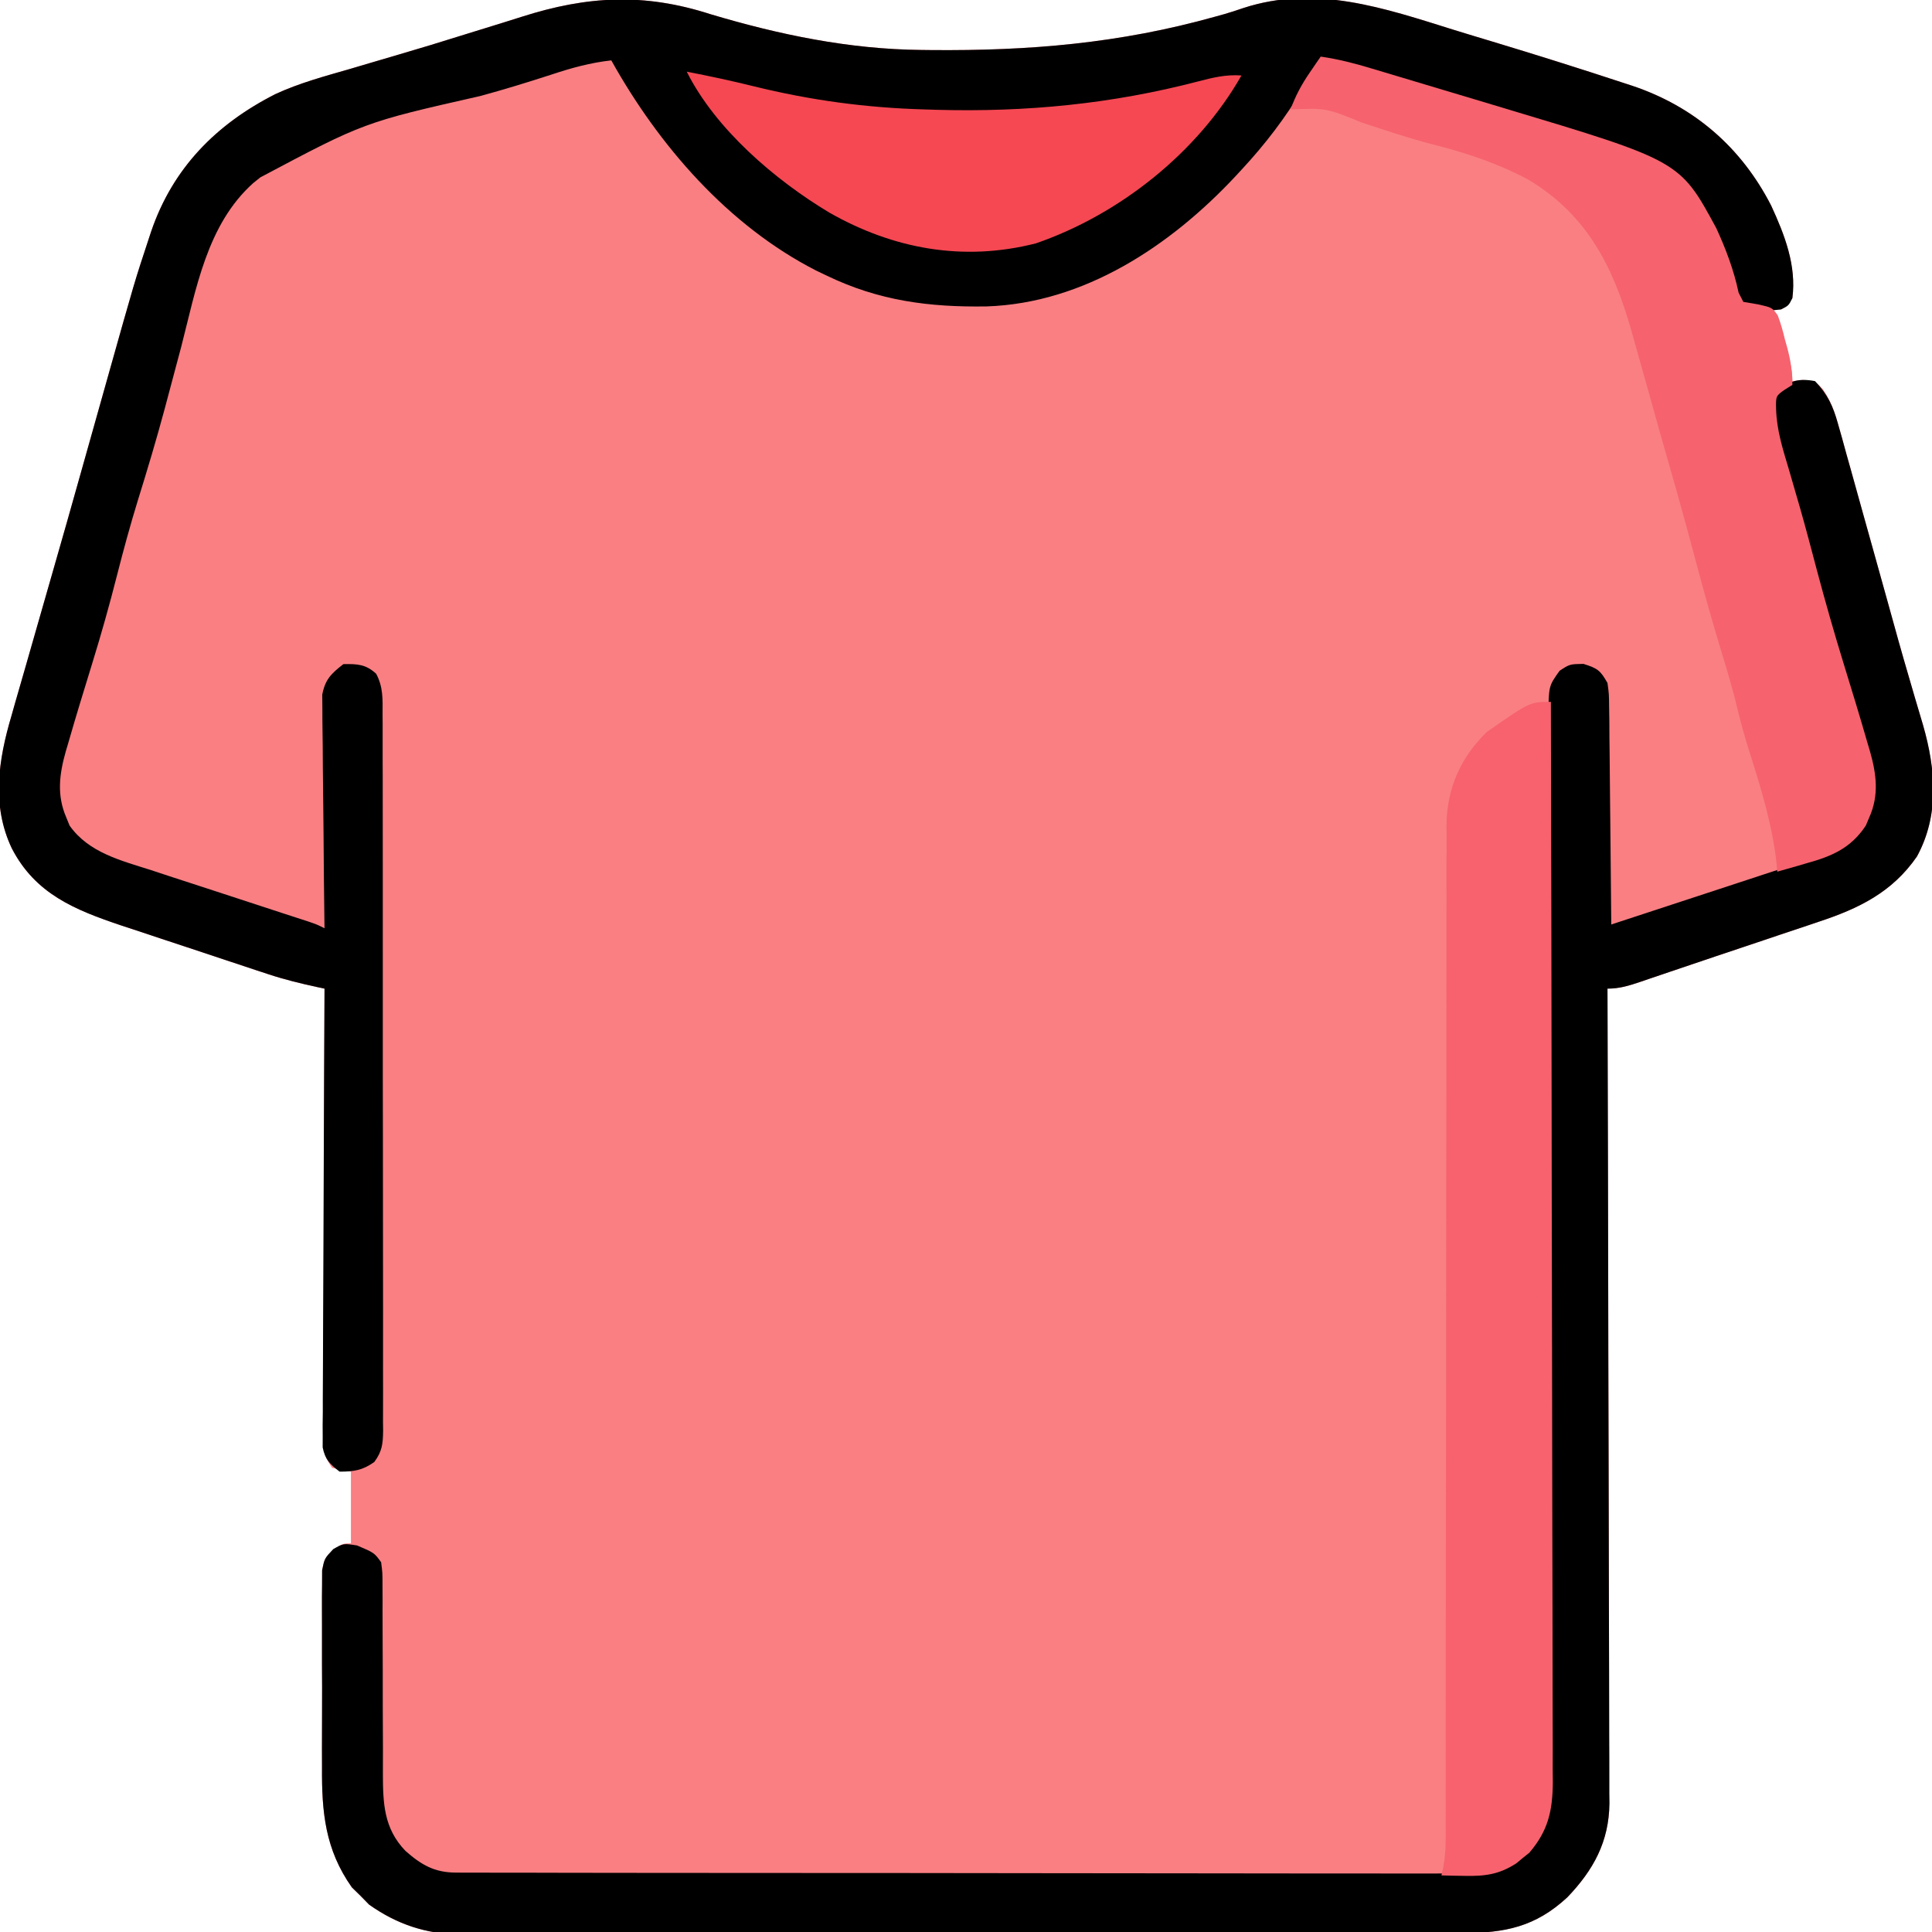 <?xml version="1.0" encoding="UTF-8"?>
<svg version="1.1" xmlns="http://www.w3.org/2000/svg" width="512" height="512">
<path d="M0 0 C18.195 5.445 36.814 9.305 55.867 9.488 C57.137 9.503 57.137 9.503 58.432 9.518 C84.431 9.757 108.431 7.751 133.594 0.715 C134.452 0.477 135.311 0.24 136.195 -0.004 C137.87 -0.493 139.533 -1.024 141.18 -1.601 C160.424 -7.911 178.615 -1.594 197.108 4.186 C200.448 5.223 203.799 6.228 207.148 7.236 C218.726 10.735 230.266 14.358 241.754 18.141 C242.583 18.411 243.412 18.682 244.266 18.961 C260.722 24.466 273.208 35.287 281.125 50.723 C284.703 58.49 287.871 66.6 286.75 75.25 C285.375 77.25 285.375 77.25 283.75 78.25 C283.09 78.25 282.43 78.25 281.75 78.25 C282.111 79.37 282.472 80.49 282.844 81.645 C283.313 83.117 283.781 84.59 284.25 86.062 C284.488 86.8 284.727 87.538 284.973 88.299 C285.949 91.383 286.75 93.995 286.75 97.25 C287.658 97.147 288.565 97.044 289.5 96.938 C292.75 97.25 292.75 97.25 294.824 99.378 C296.876 102.438 297.834 104.967 298.821 108.508 C299.176 109.755 299.53 111.003 299.895 112.288 C300.269 113.65 300.642 115.013 301.016 116.375 C301.416 117.801 301.817 119.226 302.219 120.652 C303.279 124.419 304.324 128.19 305.366 131.962 C306.398 135.687 307.444 139.408 308.488 143.129 C309.723 147.531 310.954 151.934 312.169 156.341 C313.924 162.711 315.685 169.077 317.554 175.415 C318.134 177.385 318.706 179.357 319.277 181.329 C319.97 183.72 320.677 186.107 321.402 188.489 C324.742 200.132 325.734 212.309 319.75 223.25 C313.199 232.729 304.335 237.031 293.641 240.555 C292.799 240.84 291.957 241.125 291.09 241.419 C288.396 242.329 285.698 243.228 283 244.125 C281.148 244.748 279.296 245.371 277.445 245.995 C273.835 247.21 270.223 248.42 266.61 249.625 C262.566 250.975 258.528 252.342 254.492 253.719 C252.62 254.354 250.748 254.99 248.875 255.625 C248.058 255.905 247.241 256.184 246.399 256.472 C243.392 257.48 240.945 258.25 237.75 258.25 C237.754 259.39 237.757 260.53 237.761 261.705 C237.85 289.456 237.916 317.207 237.957 344.959 C237.961 347.631 237.965 350.304 237.97 352.977 C237.971 353.641 237.972 354.305 237.973 354.99 C237.989 365.066 238.017 375.143 238.052 385.22 C238.092 396.918 238.117 408.616 238.126 420.315 C238.132 426.508 238.144 432.701 238.173 438.894 C238.2 444.727 238.208 450.559 238.202 456.391 C238.204 458.529 238.211 460.666 238.227 462.803 C238.247 465.73 238.242 468.655 238.231 471.582 C238.243 472.42 238.254 473.259 238.266 474.123 C238.164 484.317 234.055 491.798 227.121 499.051 C218.664 506.895 210.536 508.549 199.252 508.524 C198.087 508.529 196.922 508.535 195.723 508.54 C192.498 508.552 189.274 508.556 186.05 508.555 C182.569 508.557 179.089 508.57 175.608 508.582 C168 508.604 160.393 508.612 152.785 508.617 C148.031 508.621 143.278 508.627 138.524 508.634 C125.353 508.654 112.181 508.67 99.01 508.673 C98.167 508.674 97.325 508.674 96.457 508.674 C94.749 508.674 93.041 508.675 91.333 508.675 C90.485 508.675 89.638 508.675 88.764 508.676 C87.491 508.676 87.491 508.676 86.192 508.676 C72.446 508.68 58.701 508.707 44.955 508.744 C30.829 508.782 16.704 508.801 2.578 508.802 C-5.347 508.802 -13.273 508.811 -21.199 508.84 C-27.949 508.864 -34.699 508.872 -41.45 508.857 C-44.89 508.849 -48.33 508.85 -51.771 508.873 C-55.511 508.893 -59.25 508.883 -62.99 508.865 C-64.063 508.878 -65.137 508.891 -66.243 508.905 C-75.29 508.805 -83.027 506.24 -90.434 500.996 C-91.177 500.234 -91.921 499.472 -92.688 498.688 C-93.449 497.944 -94.211 497.2 -94.996 496.434 C-102.127 486.361 -103.004 476.375 -102.914 464.469 C-102.917 462.881 -102.922 461.294 -102.929 459.706 C-102.936 456.405 -102.925 453.104 -102.902 449.803 C-102.873 445.575 -102.89 441.348 -102.92 437.12 C-102.938 433.853 -102.932 430.586 -102.919 427.319 C-102.916 425.76 -102.92 424.2 -102.931 422.64 C-102.944 420.467 -102.925 418.296 -102.897 416.123 C-102.891 414.272 -102.891 414.272 -102.885 412.384 C-102.25 409.25 -102.25 409.25 -99.835 406.82 C-97.25 405.25 -97.25 405.25 -95.25 405.25 C-95.25 398.98 -95.25 392.71 -95.25 386.25 C-96.9 385.92 -98.55 385.59 -100.25 385.25 C-102.446 381.955 -102.498 381.003 -102.491 377.182 C-102.493 376.134 -102.496 375.087 -102.499 374.008 C-102.488 372.284 -102.488 372.284 -102.477 370.527 C-102.477 369.317 -102.478 368.107 -102.478 366.86 C-102.477 363.542 -102.467 360.225 -102.453 356.907 C-102.44 353.439 -102.439 349.972 -102.437 346.505 C-102.431 339.939 -102.414 333.373 -102.394 326.807 C-102.372 319.331 -102.361 311.856 -102.351 304.381 C-102.33 289.004 -102.295 273.627 -102.25 258.25 C-102.832 258.127 -103.414 258.003 -104.014 257.876 C-108.442 256.918 -112.764 255.872 -117.07 254.45 C-118.118 254.106 -119.166 253.762 -120.246 253.407 C-121.35 253.04 -122.453 252.672 -123.59 252.293 C-125.333 251.716 -125.333 251.716 -127.111 251.127 C-129.559 250.315 -132.005 249.5 -134.451 248.683 C-138.17 247.443 -141.892 246.217 -145.615 244.99 C-148.003 244.196 -150.39 243.401 -152.777 242.605 C-153.879 242.244 -154.98 241.882 -156.115 241.51 C-168.498 237.345 -178.9 233.123 -185.125 221.062 C-190.539 209.678 -188.681 197.623 -185.199 185.895 C-184.873 184.742 -184.547 183.589 -184.212 182.401 C-183.323 179.269 -182.418 176.142 -181.505 173.016 C-180.541 169.7 -179.598 166.377 -178.653 163.055 C-177.249 158.129 -175.839 153.205 -174.42 148.283 C-171.826 139.284 -169.275 130.273 -166.744 121.257 C-165.058 115.252 -163.367 109.249 -161.677 103.246 C-161.069 101.085 -160.462 98.924 -159.854 96.763 C-152.534 70.731 -152.534 70.731 -148.895 59.723 C-148.668 59.035 -148.442 58.348 -148.209 57.64 C-142.474 40.79 -130.959 29.144 -115.271 21.187 C-108.927 18.245 -102.139 16.435 -95.438 14.5 C-93.743 14 -92.05 13.498 -90.356 12.995 C-87.71 12.211 -85.062 11.429 -82.412 10.656 C-76.922 9.053 -71.453 7.391 -65.997 5.674 C-62.377 4.537 -58.75 3.422 -55.121 2.31 C-53.405 1.78 -51.691 1.241 -49.98 0.693 C-32.604 -4.855 -17.545 -5.658 0 0 Z " fill="#F97F83" transform="translate(188.25,3.75)"/>
<path d="M0 0 C18.195 5.445 36.814 9.305 55.867 9.488 C57.137 9.503 57.137 9.503 58.432 9.518 C84.431 9.757 108.431 7.751 133.594 0.715 C134.452 0.477 135.311 0.24 136.195 -0.004 C137.87 -0.493 139.533 -1.024 141.18 -1.601 C160.424 -7.911 178.615 -1.594 197.108 4.186 C200.448 5.223 203.799 6.228 207.148 7.236 C218.726 10.735 230.266 14.358 241.754 18.141 C242.583 18.411 243.412 18.682 244.266 18.961 C260.722 24.466 273.208 35.287 281.125 50.723 C284.703 58.49 287.871 66.6 286.75 75.25 C285.75 77.25 285.75 77.25 283.75 78.25 C276.757 79.027 276.757 79.027 273.613 76.602 C271.417 73.829 270.747 71.605 269.875 68.188 C265.937 54.571 259.002 44.588 246.527 37.609 C236.553 32.728 225.737 30.06 215.074 27.126 C206.264 24.698 197.502 22.13 188.75 19.5 C187.493 19.123 186.235 18.747 184.939 18.358 C179.12 16.605 173.332 14.828 167.617 12.757 C165.429 12.075 165.429 12.075 161.75 12.25 C160.04 14.624 158.616 16.901 157.188 19.438 C152.415 27.456 147.092 34.421 140.75 41.25 C140.208 41.836 139.667 42.421 139.108 43.024 C121.928 61.383 99.132 76.587 73.219 77.453 C57.997 77.693 44.643 75.976 30.75 69.25 C29.849 68.819 28.948 68.389 28.02 67.945 C4.719 56.043 -13.658 34.83 -26.25 12.25 C-31.8 12.867 -36.773 14.243 -42.062 16 C-48.322 18.028 -54.589 19.957 -60.938 21.688 C-91.784 28.673 -91.784 28.673 -119.25 43.25 C-120.165 43.981 -120.165 43.981 -121.098 44.727 C-133.455 55.753 -136.289 72.974 -140.25 88.25 C-141.408 92.627 -142.578 97.001 -143.75 101.375 C-144.038 102.456 -144.326 103.537 -144.623 104.65 C-146.799 112.753 -149.206 120.767 -151.695 128.778 C-153.733 135.393 -155.544 142.042 -157.25 148.75 C-159.243 156.587 -161.427 164.336 -163.812 172.062 C-165.984 179.112 -168.154 186.159 -170.188 193.25 C-170.399 193.961 -170.61 194.673 -170.828 195.406 C-172.533 201.442 -173.235 207.013 -170.688 212.875 C-170.397 213.589 -170.107 214.303 -169.809 215.039 C-164.727 222.248 -156.152 224.296 -148.168 226.859 C-146.258 227.489 -144.347 228.119 -142.437 228.749 C-139.782 229.621 -137.122 230.482 -134.463 231.343 C-130.431 232.651 -126.405 233.976 -122.379 235.298 C-119.25 236.326 -116.12 237.35 -112.988 238.368 C-111.869 238.732 -110.751 239.096 -109.598 239.472 C-108.118 239.952 -108.118 239.952 -106.607 240.442 C-104.25 241.25 -104.25 241.25 -102.25 242.25 C-102.261 241.447 -102.272 240.644 -102.284 239.816 C-102.384 232.239 -102.46 224.662 -102.509 217.084 C-102.535 213.189 -102.57 209.294 -102.627 205.398 C-102.682 201.637 -102.711 197.877 -102.724 194.116 C-102.734 192.683 -102.752 191.25 -102.779 189.816 C-102.815 187.806 -102.817 185.795 -102.818 183.784 C-102.829 182.641 -102.84 181.497 -102.851 180.319 C-102.057 176.264 -100.47 174.758 -97.25 172.25 C-93.573 172.187 -91.326 172.259 -88.563 174.804 C-86.693 178.288 -86.833 181.591 -86.862 185.449 C-86.857 186.282 -86.852 187.116 -86.846 187.975 C-86.832 190.772 -86.839 193.57 -86.846 196.367 C-86.84 198.371 -86.833 200.375 -86.825 202.379 C-86.807 207.825 -86.808 213.271 -86.814 218.717 C-86.817 223.26 -86.811 227.803 -86.805 232.346 C-86.791 243.061 -86.793 253.776 -86.804 264.49 C-86.815 275.553 -86.801 286.616 -86.775 297.68 C-86.752 307.171 -86.746 316.662 -86.752 326.154 C-86.755 331.826 -86.753 337.497 -86.735 343.169 C-86.72 348.501 -86.724 353.833 -86.743 359.165 C-86.746 361.124 -86.743 363.083 -86.733 365.042 C-86.72 367.712 -86.731 370.381 -86.749 373.051 C-86.734 374.22 -86.734 374.22 -86.72 375.413 C-86.767 378.882 -86.973 380.875 -89.063 383.7 C-92.163 385.897 -94.473 386.25 -98.25 386.25 C-100.841 384.266 -102.087 383.055 -102.742 379.821 C-102.737 378.455 -102.737 378.455 -102.731 377.061 C-102.737 376.013 -102.742 374.964 -102.748 373.883 C-102.733 372.738 -102.719 371.593 -102.704 370.413 C-102.705 369.203 -102.705 367.993 -102.706 366.746 C-102.704 363.432 -102.684 360.119 -102.656 356.805 C-102.631 353.341 -102.628 349.876 -102.623 346.411 C-102.611 339.852 -102.578 333.293 -102.538 326.734 C-102.493 319.267 -102.471 311.799 -102.451 304.331 C-102.409 288.97 -102.339 273.61 -102.25 258.25 C-102.832 258.127 -103.414 258.003 -104.014 257.876 C-108.442 256.918 -112.764 255.872 -117.07 254.45 C-118.118 254.106 -119.166 253.762 -120.246 253.407 C-121.35 253.04 -122.453 252.672 -123.59 252.293 C-125.333 251.716 -125.333 251.716 -127.111 251.127 C-129.559 250.315 -132.005 249.5 -134.451 248.683 C-138.17 247.443 -141.892 246.217 -145.615 244.99 C-148.003 244.196 -150.39 243.401 -152.777 242.605 C-153.879 242.244 -154.98 241.882 -156.115 241.51 C-168.498 237.345 -178.9 233.123 -185.125 221.062 C-190.539 209.678 -188.681 197.623 -185.199 185.895 C-184.873 184.742 -184.547 183.589 -184.212 182.401 C-183.323 179.269 -182.418 176.142 -181.505 173.016 C-180.541 169.7 -179.598 166.377 -178.653 163.055 C-177.249 158.129 -175.839 153.205 -174.42 148.283 C-171.826 139.284 -169.275 130.273 -166.744 121.257 C-165.058 115.252 -163.367 109.249 -161.677 103.246 C-161.069 101.085 -160.462 98.924 -159.854 96.763 C-152.534 70.731 -152.534 70.731 -148.895 59.723 C-148.668 59.035 -148.442 58.348 -148.209 57.64 C-142.474 40.79 -130.959 29.144 -115.271 21.187 C-108.927 18.245 -102.139 16.435 -95.438 14.5 C-93.743 14 -92.05 13.498 -90.356 12.995 C-87.71 12.211 -85.062 11.429 -82.412 10.656 C-76.922 9.053 -71.453 7.391 -65.997 5.674 C-62.377 4.537 -58.75 3.422 -55.121 2.31 C-53.405 1.78 -51.691 1.241 -49.98 0.693 C-32.604 -4.855 -17.545 -5.658 0 0 Z " fill="#010000" transform="translate(188.25,3.75)"/>
<path d="M0 0 C3.34 3.486 4.784 6.645 6.071 11.258 C6.426 12.505 6.78 13.753 7.145 15.038 C7.519 16.4 7.892 17.763 8.266 19.125 C8.666 20.551 9.067 21.976 9.469 23.402 C10.529 27.169 11.574 30.94 12.616 34.712 C13.648 38.437 14.694 42.158 15.738 45.879 C16.973 50.281 18.204 54.684 19.419 59.091 C21.174 65.461 22.935 71.827 24.804 78.165 C25.384 80.135 25.956 82.107 26.527 84.079 C27.22 86.47 27.927 88.857 28.652 91.239 C31.992 102.882 32.984 115.059 27 126 C20.449 135.479 11.585 139.781 0.891 143.305 C0.049 143.59 -0.793 143.875 -1.66 144.169 C-4.354 145.079 -7.052 145.978 -9.75 146.875 C-11.602 147.498 -13.454 148.121 -15.305 148.745 C-18.915 149.96 -22.527 151.17 -26.14 152.375 C-30.184 153.725 -34.222 155.092 -38.258 156.469 C-40.13 157.104 -42.002 157.74 -43.875 158.375 C-45.1 158.794 -45.1 158.794 -46.351 159.222 C-49.358 160.23 -51.805 161 -55 161 C-54.996 162.14 -54.993 163.28 -54.989 164.455 C-54.9 192.206 -54.834 219.957 -54.793 247.709 C-54.789 250.381 -54.785 253.054 -54.78 255.727 C-54.779 256.391 -54.778 257.055 -54.777 257.74 C-54.761 267.816 -54.733 277.893 -54.698 287.97 C-54.658 299.668 -54.633 311.366 -54.624 323.065 C-54.618 329.258 -54.606 335.451 -54.577 341.644 C-54.55 347.477 -54.542 353.309 -54.548 359.141 C-54.546 361.279 -54.539 363.416 -54.523 365.553 C-54.503 368.48 -54.508 371.405 -54.519 374.332 C-54.507 375.17 -54.496 376.009 -54.484 376.873 C-54.586 387.067 -58.695 394.548 -65.629 401.801 C-74.086 409.645 -82.214 411.299 -93.498 411.274 C-95.245 411.282 -95.245 411.282 -97.027 411.29 C-100.252 411.302 -103.476 411.306 -106.7 411.305 C-110.181 411.307 -113.661 411.32 -117.142 411.332 C-124.75 411.354 -132.357 411.362 -139.965 411.367 C-144.719 411.371 -149.472 411.377 -154.226 411.384 C-167.397 411.404 -180.569 411.42 -193.74 411.423 C-194.583 411.424 -195.425 411.424 -196.293 411.424 C-198.001 411.424 -199.709 411.425 -201.417 411.425 C-202.265 411.425 -203.112 411.425 -203.986 411.426 C-204.835 411.426 -205.683 411.426 -206.558 411.426 C-220.304 411.43 -234.049 411.457 -247.795 411.494 C-261.921 411.532 -276.046 411.551 -290.172 411.552 C-298.097 411.552 -306.023 411.561 -313.949 411.59 C-320.699 411.614 -327.449 411.622 -334.2 411.607 C-337.64 411.599 -341.08 411.6 -344.521 411.623 C-348.261 411.643 -352 411.633 -355.74 411.615 C-357.35 411.635 -357.35 411.635 -358.993 411.655 C-368.04 411.555 -375.777 408.99 -383.184 403.746 C-384.299 402.603 -384.299 402.603 -385.438 401.438 C-386.58 400.322 -386.58 400.322 -387.746 399.184 C-394.877 389.111 -395.754 379.125 -395.664 367.219 C-395.667 365.631 -395.672 364.044 -395.679 362.456 C-395.686 359.155 -395.675 355.854 -395.652 352.553 C-395.623 348.325 -395.64 344.098 -395.67 339.87 C-395.688 336.603 -395.682 333.336 -395.669 330.069 C-395.666 328.51 -395.67 326.95 -395.681 325.39 C-395.694 323.217 -395.675 321.046 -395.647 318.873 C-395.643 317.639 -395.639 316.405 -395.635 315.134 C-395 312 -395 312 -392.686 309.535 C-390 308 -390 308 -386.375 308.562 C-381.809 310.507 -381.809 310.507 -380 313 C-379.628 315.851 -379.628 315.851 -379.631 319.364 C-379.624 320.679 -379.617 321.995 -379.61 323.35 C-379.613 324.053 -379.617 324.756 -379.62 325.481 C-379.629 327.689 -379.619 329.896 -379.603 332.104 C-379.563 338.381 -379.562 344.658 -379.564 350.936 C-379.564 354.778 -379.545 358.62 -379.515 362.462 C-379.504 364.626 -379.516 366.791 -379.529 368.955 C-379.508 376.855 -379.319 383.505 -373.553 389.506 C-369.313 393.244 -365.815 395.248 -360.173 395.257 C-359.198 395.264 -358.223 395.27 -357.219 395.277 C-356.15 395.274 -355.082 395.271 -353.981 395.267 C-352.275 395.274 -352.275 395.274 -350.535 395.281 C-346.711 395.294 -342.886 395.292 -339.062 395.291 C-336.325 395.295 -333.589 395.303 -330.852 395.311 C-324.182 395.328 -317.512 395.333 -310.841 395.334 C-305.419 395.335 -299.996 395.339 -294.573 395.346 C-279.198 395.363 -263.823 395.372 -248.448 395.371 C-247.619 395.371 -246.79 395.371 -245.936 395.371 C-245.106 395.371 -244.276 395.37 -243.421 395.37 C-229.973 395.37 -216.525 395.389 -203.077 395.417 C-189.268 395.446 -175.459 395.459 -161.65 395.458 C-153.898 395.457 -146.146 395.463 -138.393 395.484 C-131.792 395.502 -125.19 395.507 -118.589 395.493 C-115.221 395.487 -111.855 395.489 -108.488 395.504 C-104.834 395.519 -101.181 395.51 -97.527 395.494 C-95.938 395.51 -95.938 395.51 -94.316 395.526 C-87.389 395.461 -81.696 394.431 -76.479 389.588 C-72.427 385.023 -70.749 380.754 -70.752 374.714 C-70.748 373.662 -70.743 372.61 -70.739 371.526 C-70.744 370.377 -70.75 369.227 -70.755 368.043 C-70.753 366.817 -70.751 365.592 -70.748 364.329 C-70.744 360.929 -70.748 357.53 -70.757 354.13 C-70.763 350.463 -70.758 346.795 -70.754 343.128 C-70.749 336.774 -70.751 330.42 -70.756 324.065 C-70.764 314.024 -70.753 303.983 -70.739 293.942 C-70.734 290.506 -70.73 287.071 -70.726 283.635 C-70.724 282.777 -70.723 281.918 -70.722 281.034 C-70.71 271.264 -70.702 261.494 -70.697 251.724 C-70.696 250.831 -70.695 249.938 -70.695 249.017 C-70.686 234.536 -70.69 220.055 -70.696 205.573 C-70.701 190.708 -70.688 175.842 -70.658 160.977 C-70.641 151.806 -70.639 142.635 -70.658 133.464 C-70.669 127.182 -70.663 120.901 -70.642 114.619 C-70.631 110.993 -70.628 107.367 -70.646 103.741 C-70.666 99.813 -70.648 95.885 -70.626 91.957 C-70.638 90.807 -70.65 89.658 -70.662 88.474 C-70.573 80.804 -70.573 80.804 -67.687 76.757 C-65 75 -65 75 -61.375 74.938 C-57.6 76.126 -56.895 76.646 -55 80 C-54.601 82.911 -54.601 82.911 -54.568 86.329 C-54.548 87.61 -54.528 88.891 -54.508 90.211 C-54.501 91.604 -54.494 92.997 -54.488 94.391 C-54.471 95.82 -54.453 97.249 -54.434 98.678 C-54.386 102.433 -54.357 106.188 -54.33 109.943 C-54.301 113.777 -54.254 117.611 -54.209 121.445 C-54.123 128.963 -54.056 136.482 -54 144 C-46.259 141.474 -38.522 138.936 -30.79 136.384 C-27.199 135.199 -23.607 134.019 -20.012 132.847 C-16.54 131.715 -13.072 130.573 -9.605 129.423 C-8.285 128.987 -6.963 128.555 -5.64 128.127 C-3.782 127.524 -1.929 126.908 -0.075 126.29 C0.979 125.944 2.034 125.597 3.121 125.24 C7.945 123.162 11.222 120.53 13.312 115.688 C13.639 114.969 13.965 114.251 14.301 113.512 C16.342 106.178 14.007 99.549 11.938 92.5 C11.622 91.4 11.307 90.3 10.983 89.167 C8.607 80.924 6.092 72.727 3.559 64.532 C1.225 56.913 -0.828 49.24 -2.788 41.517 C-4.013 36.707 -5.294 31.927 -6.707 27.168 C-7.126 25.755 -7.126 25.755 -7.552 24.313 C-8.083 22.539 -8.622 20.768 -9.172 19 C-10.72 13.814 -11.452 9.42 -11 4 C-7.764 0.192 -4.93 -0.944 0 0 Z " fill="#000000" transform="translate(481,101)"/>
<path d="M0 0 C0.092 37.445 0.162 74.89 0.204 112.335 C0.209 116.756 0.214 121.177 0.22 125.598 C0.221 126.478 0.222 127.358 0.223 128.265 C0.24 142.515 0.272 156.765 0.309 171.015 C0.346 185.638 0.368 200.26 0.376 214.883 C0.382 223.905 0.399 232.927 0.432 241.95 C0.453 248.137 0.459 254.325 0.454 260.512 C0.451 264.082 0.455 267.651 0.477 271.221 C0.5 275.093 0.492 278.966 0.481 282.839 C0.493 283.963 0.504 285.088 0.516 286.246 C0.459 293.791 -0.676 299.148 -5.746 305.023 C-6.304 305.469 -6.862 305.915 -7.438 306.375 C-8.271 307.067 -8.271 307.067 -9.121 307.773 C-13.676 310.747 -17.411 311.234 -22.812 311.125 C-23.974 311.107 -25.135 311.089 -26.332 311.07 C-27.653 311.036 -27.653 311.036 -29 311 C-28.838 310.278 -28.675 309.556 -28.508 308.812 C-28.024 306.134 -27.875 303.725 -27.875 301.009 C-27.873 300.022 -27.871 299.036 -27.868 298.02 C-27.87 296.945 -27.873 295.869 -27.875 294.76 C-27.874 293.611 -27.873 292.463 -27.871 291.279 C-27.868 288.094 -27.87 284.91 -27.873 281.725 C-27.875 278.289 -27.871 274.852 -27.868 271.416 C-27.864 266.233 -27.862 261.05 -27.862 255.867 C-27.862 245.678 -27.849 235.49 -27.832 225.302 C-27.83 223.697 -27.827 222.092 -27.825 220.487 C-27.821 218.055 -27.817 215.623 -27.813 213.191 C-27.798 204.023 -27.784 194.856 -27.772 185.689 C-27.771 184.851 -27.77 184.013 -27.769 183.15 C-27.751 169.577 -27.748 156.004 -27.75 142.432 C-27.751 128.489 -27.733 114.547 -27.699 100.605 C-27.678 92.01 -27.673 83.415 -27.687 74.819 C-27.696 68.925 -27.686 63.032 -27.662 57.138 C-27.649 53.74 -27.646 50.343 -27.66 46.945 C-27.674 43.254 -27.657 39.565 -27.633 35.875 C-27.644 34.81 -27.655 33.745 -27.667 32.648 C-27.542 22.944 -23.993 14.837 -17 8 C-5.538 0 -5.538 0 0 0 Z " fill="#F7626E" transform="translate(411,186)"/>
<path d="M0 0 C4.67 0.673 9.103 1.819 13.609 3.184 C14.343 3.403 15.076 3.622 15.832 3.847 C17.407 4.318 18.982 4.79 20.556 5.264 C23.01 6.003 25.465 6.737 27.92 7.469 C32.167 8.737 36.413 10.01 40.658 11.284 C43.262 12.066 45.865 12.846 48.469 13.627 C95.183 27.639 95.183 27.639 104.828 45.453 C107.372 50.982 109.495 56.602 110.75 62.562 C111.162 63.367 111.575 64.171 112 65 C113.926 65.327 113.926 65.327 115.891 65.66 C119.649 66.503 119.649 66.503 121.124 68.591 C121.919 70.67 122.49 72.709 123 74.875 C123.202 75.596 123.405 76.316 123.613 77.059 C124.545 80.499 125 83.419 125 87 C124.34 87.412 123.68 87.825 123 88.25 C120.613 89.934 120.613 89.934 120.684 93.398 C120.832 98.962 122.476 104.077 124.062 109.375 C124.711 111.609 125.358 113.843 126.004 116.078 C126.337 117.222 126.669 118.366 127.012 119.545 C128.586 125.051 130.037 130.589 131.5 136.125 C133.721 144.467 136.083 152.75 138.625 161 C140.775 167.987 142.922 174.973 144.938 182 C145.149 182.712 145.361 183.423 145.579 184.156 C147.291 190.219 147.997 195.762 145.375 201.625 C144.923 202.696 144.923 202.696 144.461 203.789 C140.459 209.846 135.341 211.96 128.625 213.812 C127.889 214.028 127.153 214.244 126.395 214.467 C124.6 214.991 122.801 215.497 121 216 C120.937 215.256 120.874 214.512 120.809 213.746 C119.662 203.519 116.749 194.131 113.664 184.348 C112.46 180.526 111.359 176.714 110.438 172.812 C109.243 167.765 107.765 162.833 106.25 157.875 C103.842 149.977 101.626 142.041 99.5 134.062 C97.171 125.321 94.78 116.605 92.272 107.914 C90.595 102.101 88.96 96.278 87.344 90.448 C85.911 85.294 84.459 80.146 83 75 C82.654 73.77 82.654 73.77 82.301 72.515 C77.501 55.618 70.468 41.739 54.871 32.523 C46.645 28.158 38.353 25.443 29.344 23.172 C23.098 21.545 16.98 19.48 10.852 17.461 C1.414 13.614 1.414 13.614 -8 14 C-6.674 10.377 -5.057 7.365 -2.875 4.188 C-2.336 3.397 -1.797 2.607 -1.242 1.793 C-0.832 1.201 -0.422 0.61 0 0 Z " fill="#F6626E" transform="translate(350,15)"/>
<path d="M0 0 C5.935 1.137 11.817 2.406 17.684 3.853 C32.8 7.576 47.444 9.56 63 10 C64.101 10.034 65.202 10.068 66.336 10.103 C89.967 10.74 112.62 8.558 135.52 2.575 C139.441 1.551 142.904 0.702 147 1 C135.361 21.451 114.648 37.877 92.5 45.5 C73.328 50.386 54.741 47.005 37.781 37.34 C23.399 28.719 7.606 15.213 0 0 Z " fill="#F54853" transform="translate(182,19)"/>
</svg>
